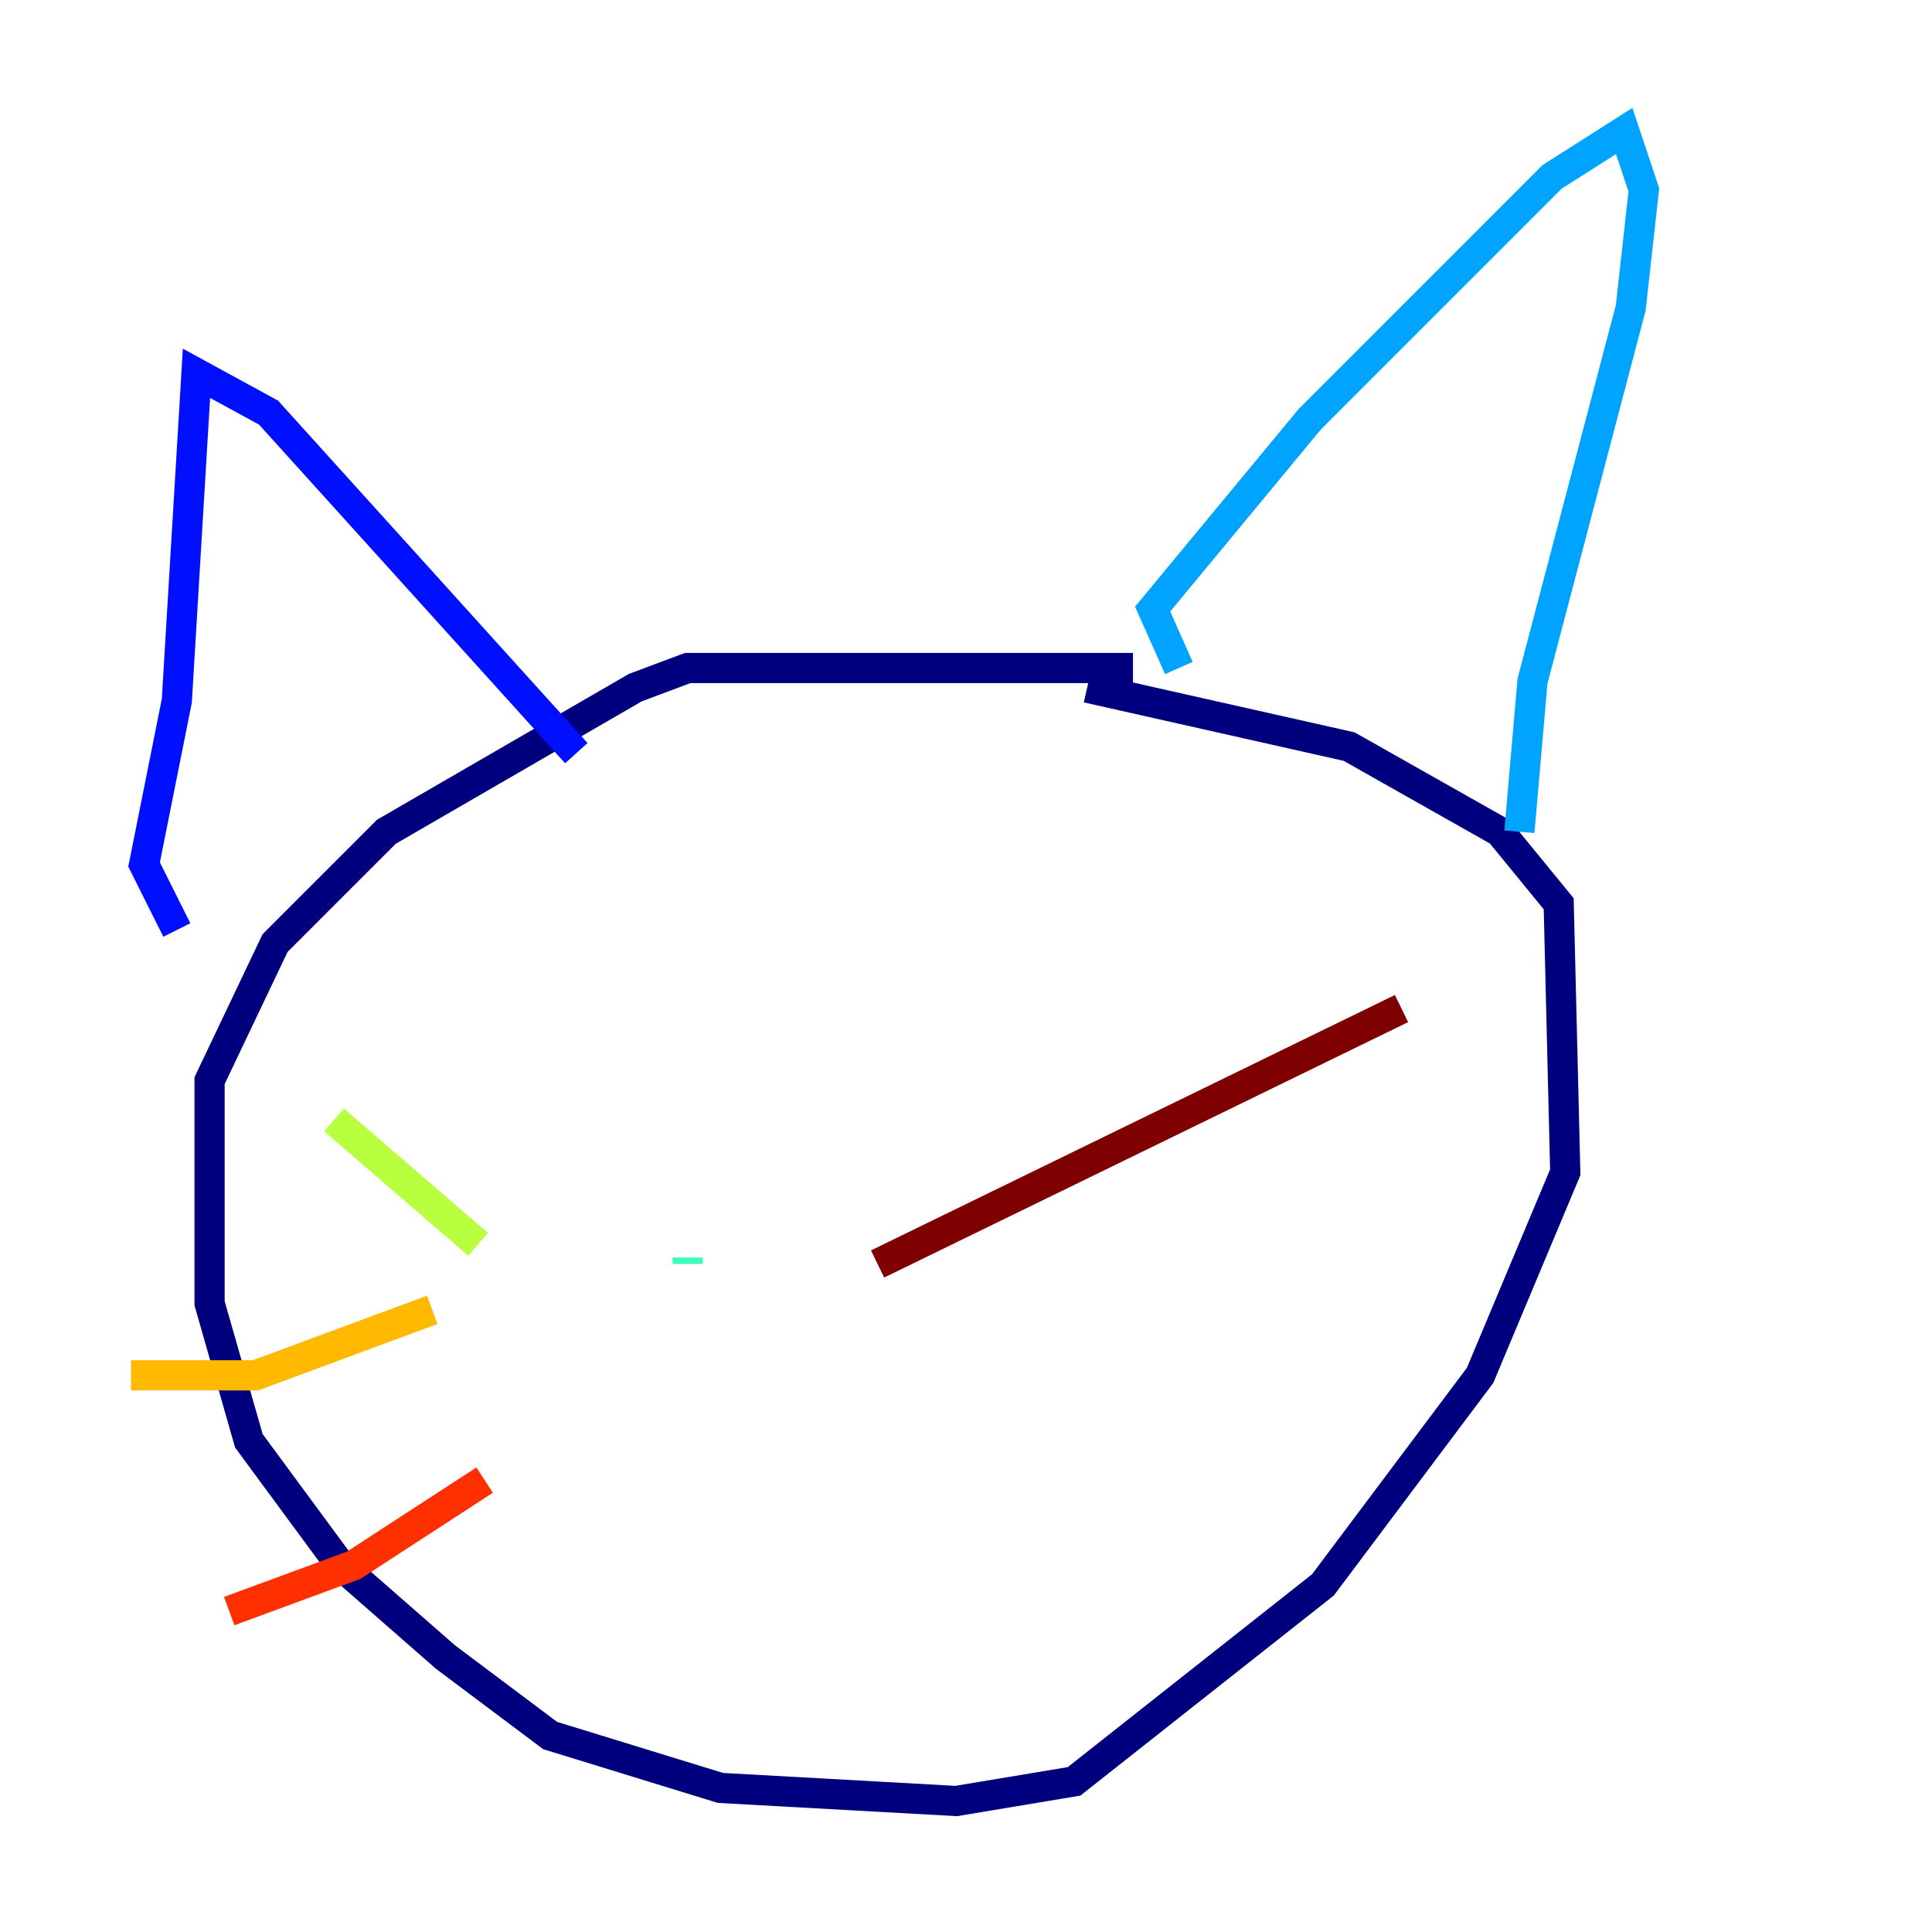 <?xml version="1.0" encoding="utf-8" ?>
<svg baseProfile="tiny" height="128" version="1.2" viewBox="0,0,128,128" width="128" xmlns="http://www.w3.org/2000/svg" xmlns:ev="http://www.w3.org/2001/xml-events" xmlns:xlink="http://www.w3.org/1999/xlink"><defs /><polyline fill="none" points="75.064,44.258 45.559,44.258 42.088,45.559 25.6,55.105 18.224,62.481 13.885,71.593 13.885,86.346 16.488,95.458 22.563,103.702 29.505,109.776 36.447,114.983 47.729,118.454 63.349,119.322 71.159,118.02 87.647,105.003 98.061,91.119 103.702,77.668 103.268,59.878 99.363,55.105 89.383,49.464 72.027,45.559" stroke="#00007f" stroke-width="2" /><polyline fill="none" points="11.715,61.614 9.546,57.275 11.715,46.427 13.017,24.732 17.79,27.336 38.183,49.898" stroke="#0010ff" stroke-width="2" /><polyline fill="none" points="78.102,44.258 76.366,40.352 86.78,27.77 102.834,11.715 107.607,8.678 108.909,12.583 108.041,20.393 101.532,45.125 100.664,55.105" stroke="#00a4ff" stroke-width="2" /><polyline fill="none" points="45.559,83.742 45.559,83.308" stroke="#3fffb7" stroke-width="2" /><polyline fill="none" points="22.129,74.197 31.675,82.441" stroke="#b7ff3f" stroke-width="2" /><polyline fill="none" points="8.678,91.119 16.922,91.119 28.637,86.78" stroke="#ffb900" stroke-width="2" /><polyline fill="none" points="15.186,106.739 23.43,103.702 32.108,98.061" stroke="#ff3000" stroke-width="2" /><polyline fill="none" points="58.142,83.742 92.854,66.82" stroke="#7f0000" stroke-width="2" /></svg>